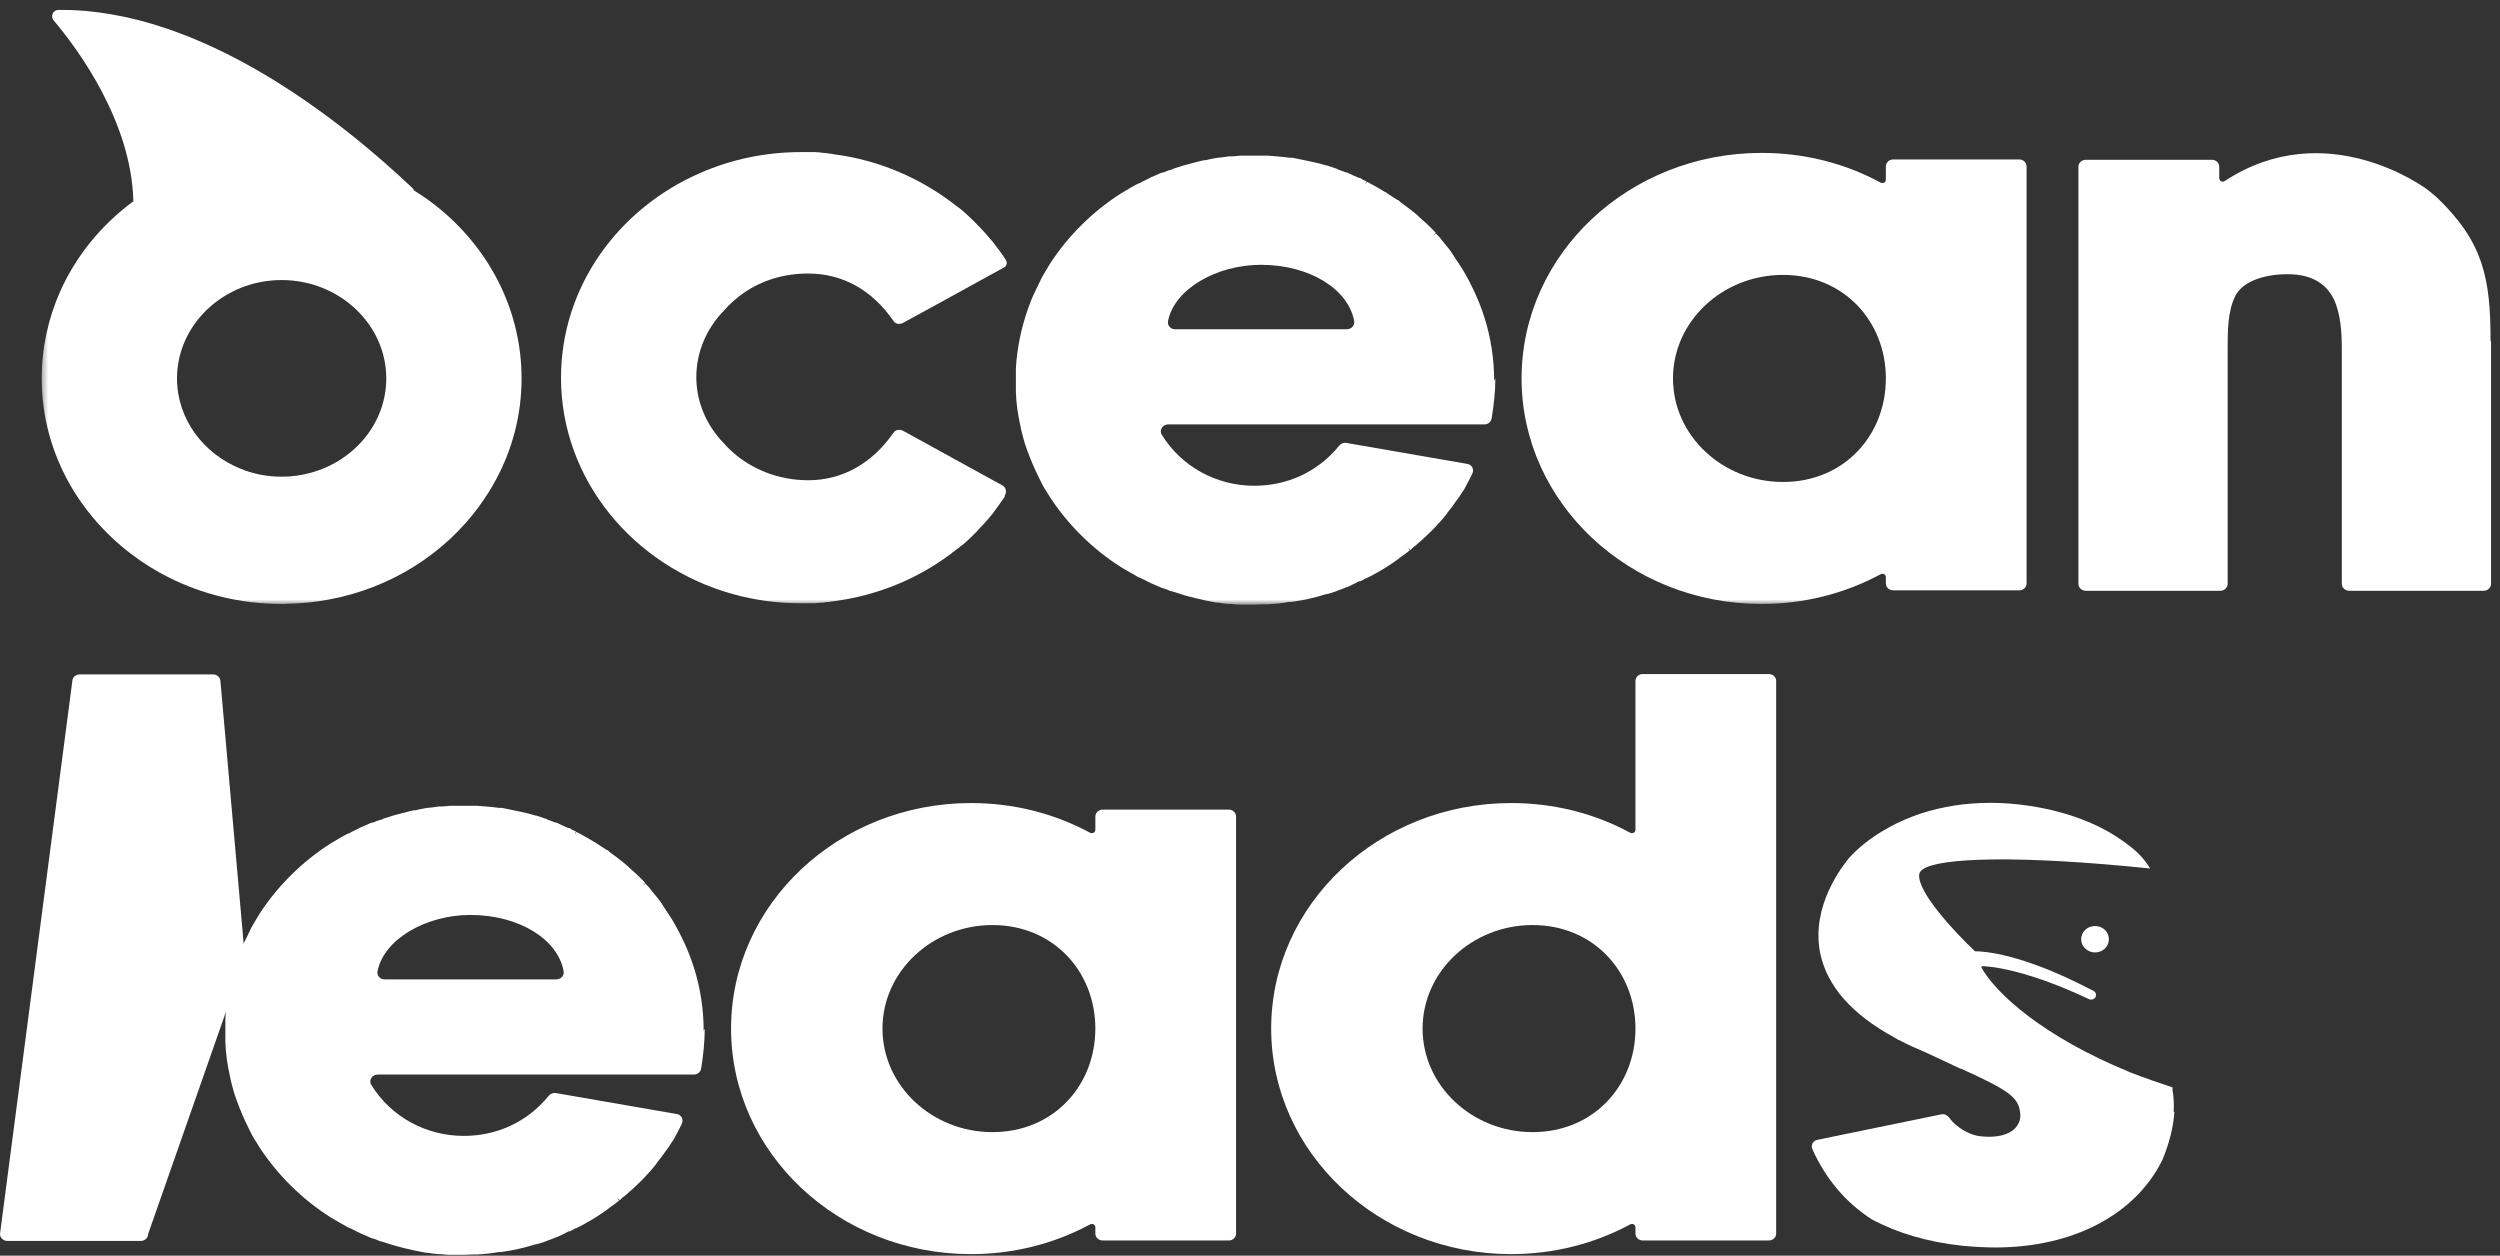 <svg width="440" height="221" viewBox="0 0 440 221" fill="none" xmlns="http://www.w3.org/2000/svg">
<rect x="0" y="0" width="440" height="221" fill="#333333" stroke="none"/>
<mask id="mask0_1814_18" style="mask-type:luminance" maskUnits="userSpaceOnUse" x="7" y="0" width="433" height="107">
<path d="M440 0H7.341V106.42H440V0Z" fill="white"/>
</mask>
<g mask="url(#mask0_1814_18)">
<path d="M77.763 37.06C76.218 35.748 74.567 34.558 72.81 33.488C72.81 33.347 72.767 33.246 72.619 33.125C60.152 21.319 35.493 1.502 10.325 1.744C9.838 1.744 9.457 1.987 9.288 2.37C9.076 2.774 9.161 3.177 9.415 3.561C13.733 8.646 23.152 21.44 23.47 35.425C17.861 39.562 13.395 45.011 10.601 51.267C8.505 55.989 7.341 61.176 7.341 66.604C7.341 73.344 9.14 79.701 12.294 85.251C13.056 86.603 13.902 87.894 14.834 89.146C22.454 99.498 35.175 106.299 49.569 106.299C49.928 106.299 50.309 106.299 50.669 106.259C53.103 106.218 55.474 105.976 57.781 105.532H57.802C68.788 103.514 78.228 97.46 84.346 89.085C85.467 87.551 86.483 85.937 87.372 84.262C90.209 78.954 91.796 72.961 91.796 66.604C91.796 54.879 86.377 44.325 77.763 37.06ZM54.67 83.213C53.061 83.656 51.346 83.899 49.569 83.899C47.007 83.899 44.573 83.414 42.372 82.506C35.768 79.863 31.153 73.708 31.153 66.604C31.153 57.099 39.408 49.289 49.569 49.289C59.729 49.289 67.984 57.099 67.984 66.604C67.984 74.454 62.353 81.134 54.67 83.213Z" fill="white"/>
<path d="M176.866 87.147L176.802 87.47C176.167 88.378 175.257 89.67 174.749 90.336C173.966 91.325 173.14 92.253 172.23 93.161V93.222C171.849 93.605 171.278 94.15 170.939 94.513L170.749 94.695C170.368 95.078 169.987 95.381 169.606 95.744C169.33 95.926 169.14 96.107 168.886 96.289C168.759 96.41 168.568 96.551 168.378 96.672C162.261 101.576 154.789 104.764 146.745 105.814C146.491 105.814 146.237 105.874 145.92 105.935C145.581 105.935 145.264 105.995 144.946 106.056C144.438 106.056 143.909 106.117 143.401 106.177H140.967C136.776 106.177 132.733 105.612 128.923 104.543C111.482 99.659 98.739 84.443 98.739 66.483C98.739 50.56 108.73 36.797 123.145 30.481C128.563 28.099 134.596 26.768 140.967 26.768H143.401C143.909 26.768 144.438 26.848 144.946 26.909C145.264 26.909 145.581 26.969 145.92 27.03C146.174 27.03 146.428 27.09 146.745 27.151C154.789 28.18 162.261 31.45 168.378 36.293C168.568 36.414 168.695 36.535 168.886 36.656C169.076 36.838 169.33 37.019 169.606 37.261C169.987 37.584 170.368 37.947 170.749 38.311C170.812 38.371 170.876 38.432 170.939 38.492C171.341 38.856 171.722 39.239 172.103 39.663C172.103 39.723 172.23 39.784 172.294 39.844C173.204 40.773 173.966 41.681 174.813 42.67C175.575 43.659 176.358 44.688 177.056 45.798C177.31 46.221 177.183 46.847 176.675 47.089L165.415 53.285L158.916 56.836C158.324 57.159 157.562 57.018 157.244 56.473C153.561 51.145 148.418 48.139 142.237 48.139C137.898 48.139 134.088 49.37 130.955 51.509C129.643 52.417 128.436 53.486 127.378 54.697C124.415 57.765 122.552 61.882 122.552 66.362C122.552 70.842 124.415 74.938 127.378 78.006C127.844 78.53 128.352 79.055 128.881 79.519C132.352 82.627 137.072 84.524 142.237 84.524C148.227 84.524 153.498 81.578 157.244 76.169C157.625 75.624 158.324 75.503 158.916 75.806L176.421 85.432C177.056 85.795 177.247 86.542 176.866 87.147Z" fill="white"/>
<path d="M262.972 67.029C262.972 63.235 262.401 59.421 261.237 55.808C260.348 52.983 259.056 50.218 257.511 47.575L256.728 46.344C256.538 46.102 256.157 45.496 256.157 45.496L255.712 44.81C255.522 44.447 255.268 44.144 254.992 43.781C254.675 43.398 254.357 42.974 254.04 42.611L253.786 42.308C253.511 41.924 253.257 41.622 252.939 41.319L252.749 41.077L252.304 41.44L252.685 40.956C252.241 40.471 251.711 39.967 251.203 39.483L250.949 39.24C250.568 38.938 250.23 38.615 249.912 38.312L249.785 38.191C249.404 37.828 248.96 37.465 248.494 37.081L248.177 36.839C247.605 36.415 247.012 35.991 246.441 35.547L246.06 35.184H245.933C245.213 34.76 244.515 34.256 243.795 33.772H243.732C243.033 33.348 241.869 32.661 241.17 32.298C240.98 32.177 240.578 31.996 240.578 31.996L240.26 32.48L240.514 31.875H240.387C240.07 31.753 239.752 31.572 239.371 31.309H239.16C238.461 31.007 237.763 30.704 237.043 30.341H236.852C236.471 30.159 236.006 30.038 235.561 29.857C235.434 29.776 235.244 29.655 235.117 29.655C234.609 29.473 234.08 29.291 233.508 29.11H233.381C232.852 28.928 232.217 28.807 231.582 28.625L231.053 28.504C229.846 28.242 228.682 28 227.454 27.758H226.946C225.719 27.576 224.428 27.515 223.136 27.395H218.247C217.802 27.455 217.294 27.515 216.829 27.515H216.321C215.622 27.637 215.029 27.697 214.458 27.758H214.331C213.738 27.879 212.849 28 212.32 28.181H212.003C211.558 28.242 211.114 28.383 210.648 28.504H210.521C210.394 28.625 210.267 28.625 210.14 28.625C209.568 28.807 208.912 28.928 208.341 29.11C207.769 29.291 207.177 29.473 206.605 29.655C206.478 29.715 206.224 29.857 206.224 29.857H206.097C205.631 29.977 205.187 30.159 204.806 30.341H204.679C204.552 30.341 204.404 30.462 204.277 30.462C203.769 30.704 203.197 30.946 202.605 31.188C202.097 31.451 201.525 31.753 200.996 31.996C200.869 32.056 200.615 32.238 200.615 32.238H200.488C200.107 32.419 199.726 32.601 199.324 32.843L198.879 33.105C198.371 33.408 197.842 33.711 197.334 34.014C192.318 37.202 188 41.501 184.846 46.344C184.528 46.848 184.274 47.333 183.957 47.817L183.555 48.503L183.364 48.866L183.174 49.23L183.047 49.553C182.983 49.674 182.856 49.795 182.856 49.916C182.602 50.461 182.348 50.945 182.073 51.51C181.628 52.418 181.247 53.407 180.866 54.517C179.702 57.887 178.982 61.378 178.792 64.89V68.926C178.855 70.964 179.131 72.921 179.575 74.879C179.702 75.504 179.829 76.17 180.02 76.796C180.21 77.583 180.464 78.39 180.803 79.298C181.438 81.014 182.136 82.668 182.92 84.202C182.983 84.344 183.11 84.586 183.11 84.586L183.237 84.828C183.428 85.252 183.618 85.615 183.893 86.059L184.02 86.24C184.274 86.664 184.528 87.028 184.782 87.472C187.936 92.315 192.254 96.613 197.271 99.802C197.779 100.105 198.308 100.407 198.816 100.71L199.26 100.952C199.641 101.154 200.043 101.396 200.424 101.638H200.551C200.678 101.699 200.805 101.76 200.932 101.82C201.525 102.123 202.033 102.365 202.541 102.627C203.07 102.869 203.642 103.112 204.213 103.354C204.34 103.414 204.615 103.535 204.615 103.535H204.742C205.187 103.657 205.568 103.838 206.034 104.04H206.161C206.288 104.04 206.415 104.161 206.542 104.161C207.113 104.343 207.706 104.524 208.277 104.706C208.785 104.888 209.441 105.009 210.076 105.19C210.203 105.19 210.457 105.311 210.457 105.311H210.584C211.05 105.432 211.495 105.493 211.939 105.634L212.532 105.755C213.04 105.876 213.548 105.937 214.077 106.058H214.394C214.966 106.179 215.559 106.24 216.257 106.3H216.765C217.231 106.361 217.739 106.421 218.183 106.421H220.702C221.274 106.421 221.845 106.361 222.628 106.361H223.073C224.301 106.3 225.592 106.179 226.883 105.937H227.327C228.492 105.755 229.698 105.574 230.926 105.251L231.455 105.13C232.153 104.948 232.725 104.766 233.318 104.585H233.445C234.016 104.464 234.524 104.282 235.053 104.101L235.561 103.899C236.006 103.717 236.471 103.596 236.916 103.354H237.043C237.678 103.051 238.398 102.748 239.16 102.304H239.371C239.689 102.183 240.006 102.002 240.387 101.76H240.514C240.705 101.638 241.107 101.457 241.107 101.457L241.361 101.336C242.123 100.892 242.97 100.468 243.732 99.983L243.922 99.862C244.578 99.418 245.277 98.995 245.933 98.51L246.377 98.147C246.949 97.763 247.542 97.34 248.113 96.855L247.732 96.411L248.24 96.795L248.621 96.411C249.023 96.109 249.404 95.806 249.785 95.443L249.912 95.322C250.293 95.019 250.632 94.696 250.949 94.393L251.203 94.151C251.711 93.667 252.241 93.162 252.685 92.678L252.939 92.375C253.257 92.073 253.511 91.75 253.849 91.386L254.103 91.084C254.23 90.902 254.548 90.539 254.548 90.539L254.802 90.156C255.268 89.611 255.712 89.005 256.22 88.258C256.665 87.714 257.003 87.209 257.321 86.664L257.702 86.119C258.019 85.494 258.675 84.344 259.12 83.355C259.501 82.608 259.056 81.76 258.21 81.639L236.916 77.946C236.471 77.886 236.006 78.067 235.688 78.451C231.899 83.112 226.481 85.494 220.766 85.494C214.013 85.494 207.896 82.063 204.488 76.534C203.959 75.747 204.615 74.697 205.568 74.697H261.237C261.893 74.697 262.401 74.273 262.528 73.648C262.909 71.388 263.184 68.805 263.184 66.605L262.972 67.029ZM237.043 57.948H206.796C206.034 57.948 205.441 57.282 205.568 56.535C206.669 50.884 214.077 46.606 221.93 46.606C230.545 46.606 237.36 50.945 238.334 56.535C238.461 57.282 237.826 57.948 237.043 57.948Z" fill="white"/>
<path d="M355.407 28.061H333.203C332.483 28.061 331.912 28.626 331.912 29.291V31.633C331.912 32.117 331.404 32.359 330.938 32.117C324.631 28.686 317.434 26.91 310.026 26.91C286.721 26.91 267.798 44.689 267.798 66.605C267.798 88.521 286.784 106.3 310.026 106.3C317.37 106.3 324.567 104.524 330.938 101.094C331.404 100.831 331.912 101.094 331.912 101.578V102.688C331.912 103.354 332.483 103.899 333.203 103.899H355.407C356.106 103.899 356.677 103.354 356.677 102.688V29.291C356.677 28.626 356.106 28.061 355.407 28.061ZM313.814 84.828C303.146 84.828 294.447 76.655 294.447 66.605C294.447 56.555 303.146 48.382 313.814 48.382C324.482 48.382 331.912 56.535 331.912 66.605C331.912 76.675 324.504 84.828 313.814 84.828Z" fill="white"/>
<path d="M438.424 60.106V102.747C438.424 103.413 437.852 103.978 437.133 103.978H413.447C412.749 103.978 412.156 103.434 412.156 102.747V61.276C412.156 58.451 411.965 55.263 410.738 52.619C410.166 51.509 409.447 50.601 408.494 49.915C407.012 48.805 405.086 48.26 402.631 48.26C398.059 48.26 394.524 49.733 393.36 52.195C392.069 54.839 392.069 58.391 392.069 61.276V102.747C392.069 103.413 391.497 103.978 390.778 103.978H367.092C366.393 103.978 365.801 103.434 365.801 102.747V29.351C365.801 28.685 366.372 28.12 367.092 28.12H389.296C389.994 28.12 390.587 28.665 390.587 29.351V31.369C390.587 31.853 391.159 32.176 391.561 31.853C409.447 20.128 426.888 33.145 427.079 33.266C427.714 33.75 428.306 34.255 428.878 34.739C436.985 42.529 438.339 48.785 438.339 59.965L438.403 60.086L438.424 60.106Z" fill="white"/>
</g>
<path d="M38.8 119.924L43.105 168.548L26.077 217.173C26.077 217.839 25.506 218.404 24.786 218.404H1.291C0.593 218.404 0 217.859 0 217.173L12.723 119.924C12.723 119.258 13.294 118.693 14.014 118.693H37.509C38.207 118.693 38.8 119.238 38.8 119.924Z" fill="white"/>
<path d="M123.843 181.454C123.843 177.66 123.272 173.846 122.108 170.234C121.219 167.408 119.927 164.644 118.382 162L117.599 160.769C117.409 160.527 117.028 159.921 117.028 159.921L116.583 159.235C116.393 158.872 116.117 158.569 115.863 158.206C115.546 157.823 115.228 157.399 114.911 157.036L114.657 156.733C114.382 156.349 114.128 156.047 113.81 155.744L113.62 155.502L113.175 155.865L113.556 155.381C113.112 154.896 112.583 154.392 112.075 153.908L111.821 153.665C111.44 153.363 111.101 153.04 110.783 152.737L110.656 152.616C110.275 152.253 109.831 151.89 109.365 151.506L109.048 151.264C108.476 150.84 107.884 150.416 107.312 149.972L106.931 149.609H106.804C106.084 149.185 105.386 148.681 104.666 148.197H104.603C103.904 147.773 102.74 147.087 102.042 146.723C101.83 146.602 101.449 146.421 101.449 146.421L101.131 146.905L101.385 146.3H101.258C100.941 146.179 100.623 145.997 100.221 145.735H100.031C99.332 145.432 98.612 145.129 97.914 144.766H97.724C97.343 144.584 96.877 144.463 96.432 144.282C96.305 144.201 96.115 144.08 95.988 144.08C95.459 143.898 94.951 143.717 94.379 143.535H94.252C93.723 143.353 93.088 143.232 92.453 143.051L91.924 142.93C90.696 142.667 89.553 142.425 88.326 142.183H87.817C86.59 142.001 85.299 141.941 84.007 141.82H79.118C78.673 141.88 78.165 141.941 77.7 141.941H77.192C76.493 142.062 75.901 142.122 75.329 142.183H75.202C74.609 142.304 73.72 142.425 73.191 142.607H72.874C72.429 142.667 71.985 142.808 71.519 142.93H71.392C71.265 143.051 71.138 143.051 71.011 143.051C70.44 143.232 69.783 143.353 69.212 143.535C68.64 143.717 68.048 143.898 67.476 144.08C67.349 144.14 67.095 144.282 67.095 144.282H66.968C66.503 144.403 66.058 144.584 65.677 144.766H65.55C65.423 144.766 65.275 144.887 65.148 144.887C64.64 145.129 64.068 145.371 63.476 145.613C62.968 145.876 62.396 146.179 61.867 146.421C61.74 146.481 61.486 146.663 61.486 146.663H61.359C60.978 146.844 60.597 147.026 60.195 147.268L59.75 147.531C59.242 147.833 58.713 148.136 58.205 148.439C53.189 151.627 48.871 155.926 45.717 160.769C45.399 161.273 45.145 161.758 44.828 162.242L44.426 162.928L44.235 163.292L44.045 163.655L43.918 163.978C43.854 164.099 43.727 164.22 43.727 164.341C43.473 164.886 43.219 165.37 42.944 165.935C42.499 166.843 42.118 167.832 41.737 168.942C40.573 172.312 39.854 175.803 39.663 179.315V183.351C39.727 185.389 40.002 187.347 40.446 189.304C40.573 189.93 40.7 190.596 40.891 191.221C41.081 192.008 41.335 192.815 41.674 193.724C42.309 195.439 43.007 197.094 43.791 198.627C43.854 198.769 43.981 199.011 43.981 199.011L44.108 199.253C44.299 199.677 44.489 200.04 44.764 200.484L44.891 200.666C45.145 201.089 45.399 201.453 45.653 201.897C48.807 206.74 53.125 211.038 58.142 214.227C58.65 214.53 59.179 214.832 59.687 215.135L60.131 215.377C60.512 215.579 60.914 215.821 61.295 216.063H61.422C61.55 216.124 61.676 216.184 61.803 216.245C62.396 216.548 62.904 216.79 63.412 217.052C63.941 217.294 64.513 217.536 65.084 217.779C65.211 217.839 65.487 217.96 65.487 217.96H65.614C66.058 218.081 66.439 218.263 66.883 218.465H67.032C67.159 218.465 67.286 218.586 67.413 218.586C67.984 218.767 68.577 218.949 69.148 219.131C69.656 219.312 70.313 219.433 70.948 219.615C71.075 219.615 71.329 219.736 71.329 219.736H71.456C71.921 219.857 72.366 219.918 72.81 220.059L73.403 220.18C73.911 220.301 74.419 220.362 74.948 220.483H75.266C75.837 220.604 76.409 220.664 77.128 220.725H77.636C78.102 220.785 78.61 220.846 79.054 220.846H81.573C82.145 220.846 82.716 220.785 83.499 220.785H83.944C85.172 220.725 86.463 220.604 87.754 220.362H88.198C89.363 220.18 90.569 219.998 91.797 219.675L92.305 219.554C93.025 219.373 93.596 219.191 94.189 219.01H94.316C94.887 218.888 95.395 218.707 95.924 218.525L96.432 218.323C96.877 218.142 97.343 218.021 97.787 217.779H97.914C98.549 217.476 99.269 217.173 100.031 216.729H100.221C100.56 216.608 100.877 216.426 101.258 216.184H101.385C101.576 216.063 101.978 215.882 101.978 215.882L102.232 215.76C102.994 215.317 103.841 214.893 104.603 214.408L104.793 214.287C105.449 213.843 106.148 213.42 106.804 212.935L107.249 212.572C107.82 212.189 108.413 211.765 108.984 211.28L108.603 210.836L109.111 211.22L109.492 210.836C109.894 210.534 110.275 210.231 110.656 209.868L110.783 209.747C111.164 209.444 111.503 209.121 111.821 208.818L112.075 208.576C112.583 208.092 113.112 207.587 113.556 207.103L113.81 206.8C114.128 206.498 114.382 206.175 114.72 205.812L114.974 205.509C115.101 205.327 115.419 204.964 115.419 204.964L115.673 204.581C116.117 204.036 116.583 203.43 117.091 202.684C117.536 202.139 117.874 201.634 118.192 201.089L118.573 200.544C118.89 199.919 119.546 198.769 119.991 197.78C120.372 197.033 119.927 196.186 119.081 196.064L97.787 192.371C97.343 192.311 96.877 192.493 96.559 192.876C92.77 197.538 87.352 199.919 81.637 199.919C74.885 199.919 68.767 196.488 65.359 190.959C64.83 190.172 65.487 189.122 66.439 189.122H122.108C122.764 189.122 123.272 188.699 123.399 188.073C123.78 185.813 124.034 183.23 124.034 181.03L123.843 181.454ZM97.914 172.373H67.667C66.884 172.373 66.312 171.707 66.439 170.96C67.54 165.31 74.948 161.031 82.78 161.031C91.416 161.031 98.231 165.37 99.205 170.96C99.332 171.707 98.697 172.373 97.914 172.373Z" fill="white"/>
<path d="M216.277 142.486H194.073C193.354 142.486 192.782 143.052 192.782 143.717V146.058C192.782 146.543 192.253 146.785 191.808 146.543C185.437 143.112 178.304 141.336 170.896 141.336C147.591 141.336 128.668 159.115 128.668 181.031C128.668 202.947 147.591 220.726 170.896 220.726C178.24 220.726 185.437 218.95 191.808 215.519C192.253 215.257 192.782 215.519 192.782 216.004V217.114C192.782 217.779 193.354 218.324 194.073 218.324H216.277C216.976 218.324 217.547 217.779 217.547 217.114V143.717C217.547 143.052 216.976 142.486 216.277 142.486ZM174.684 199.254C164.016 199.254 155.317 191.081 155.317 181.031C155.317 170.981 164.016 162.808 174.684 162.808C185.353 162.808 192.782 170.961 192.782 181.031C192.782 191.101 185.374 199.254 174.684 199.254Z" fill="white"/>
<path d="M311.315 118.633H289.111C288.412 118.633 287.841 119.178 287.841 119.844V146.058C287.841 146.543 287.312 146.785 286.867 146.543C280.559 143.112 273.363 141.336 265.954 141.336C242.65 141.336 223.727 159.115 223.727 181.031C223.727 202.947 242.713 220.726 265.954 220.726C273.299 220.726 280.496 218.95 286.867 215.519C287.312 215.257 287.841 215.519 287.841 216.004V217.114C287.841 217.78 288.412 218.324 289.111 218.324H311.315C312.034 218.324 312.606 217.78 312.606 217.114V119.844C312.606 119.178 312.034 118.633 311.315 118.633ZM269.743 199.254C259.075 199.254 250.376 191.081 250.376 181.031C250.376 170.981 259.075 162.808 269.743 162.808C280.411 162.808 287.841 170.961 287.841 181.031C287.841 191.101 280.432 199.254 269.743 199.254Z" fill="white"/>
<path d="M370.456 163.654C371.048 164.22 371.281 165.047 371.091 165.834C370.9 166.702 370.181 167.368 369.27 167.569C369.101 167.61 368.911 167.63 368.72 167.63C368.085 167.63 367.471 167.388 367.006 166.944C366.413 166.379 366.159 165.572 366.349 164.785C366.561 163.917 367.26 163.231 368.17 163.049C368.995 162.867 369.863 163.089 370.456 163.654Z" fill="white"/>
<path d="M382.692 195.763C382.502 198.386 381.803 201.211 380.576 204.158C375.813 213.784 364.87 219.555 351.175 219.555C349.291 219.555 347.302 219.434 345.375 219.253C339.195 218.587 333.861 216.992 329.416 214.591C324.844 211.645 321.309 207.467 318.98 202.261C318.663 201.514 319.107 200.727 319.891 200.606L341.65 196.126C342.158 196.005 342.666 196.247 342.984 196.61C344.529 198.77 347.111 199.859 348.529 199.98C351.874 200.364 353.609 199.496 354.456 198.77C355.345 197.962 355.726 196.913 355.535 195.763C355.218 193.119 353.546 191.888 345.121 188.074H344.994C343.322 187.287 341.248 186.298 338.877 185.208C337.269 184.522 335.723 183.856 334.242 183.049H334.115C334.115 183.049 333.734 182.746 333.458 182.625C325.881 178.508 321.499 173.484 320.335 167.651C318.726 159.357 324.336 152.375 325.415 151.023C327.087 149.186 329.098 147.592 331.278 146.301C337.903 142.244 346.413 140.59 355.281 141.578C360.637 142.184 365.463 143.536 369.632 145.614C371.622 146.603 373.506 147.834 375.115 149.126C376.533 150.256 377.612 151.507 378.417 152.859C355.641 150.498 341.29 150.902 338.39 153.021C338.009 153.283 337.819 153.586 337.776 153.909C337.438 156.976 344 164.039 347.598 167.429H347.979C348.466 167.45 348.931 167.51 349.376 167.55H349.524C350.667 167.712 351.598 167.873 352.445 168.075C354.371 168.519 356.255 169.084 358.012 169.73C358.435 169.871 358.88 170.033 359.388 170.234L360.721 170.759C361.589 171.143 362.478 171.506 363.346 171.889L364.235 172.313C364.806 172.575 365.357 172.838 365.928 173.12L368.447 174.392C368.849 174.593 369.019 175.078 368.828 175.461C368.616 175.865 368.108 176.046 367.664 175.845L365.124 174.694C364.552 174.452 364.002 174.23 363.452 173.988L362.542 173.605C361.674 173.282 360.806 172.939 359.938 172.616L358.605 172.172C358.118 171.99 357.694 171.869 357.292 171.748C355.578 171.203 353.779 170.739 351.937 170.396C351.154 170.255 350.286 170.134 349.249 170.053H348.931C348.931 170.053 348.783 170.093 348.762 170.113C348.741 170.154 348.698 170.214 348.741 170.295C351.302 174.896 359.642 182.464 374.755 188.659C374.776 188.679 374.797 188.7 374.818 188.7C377.358 189.688 379.983 190.596 382.375 191.384C382.375 191.525 382.375 191.646 382.354 191.787C382.565 192.998 382.65 194.269 382.565 195.621L382.692 195.763Z" fill="white"/>
</svg>
